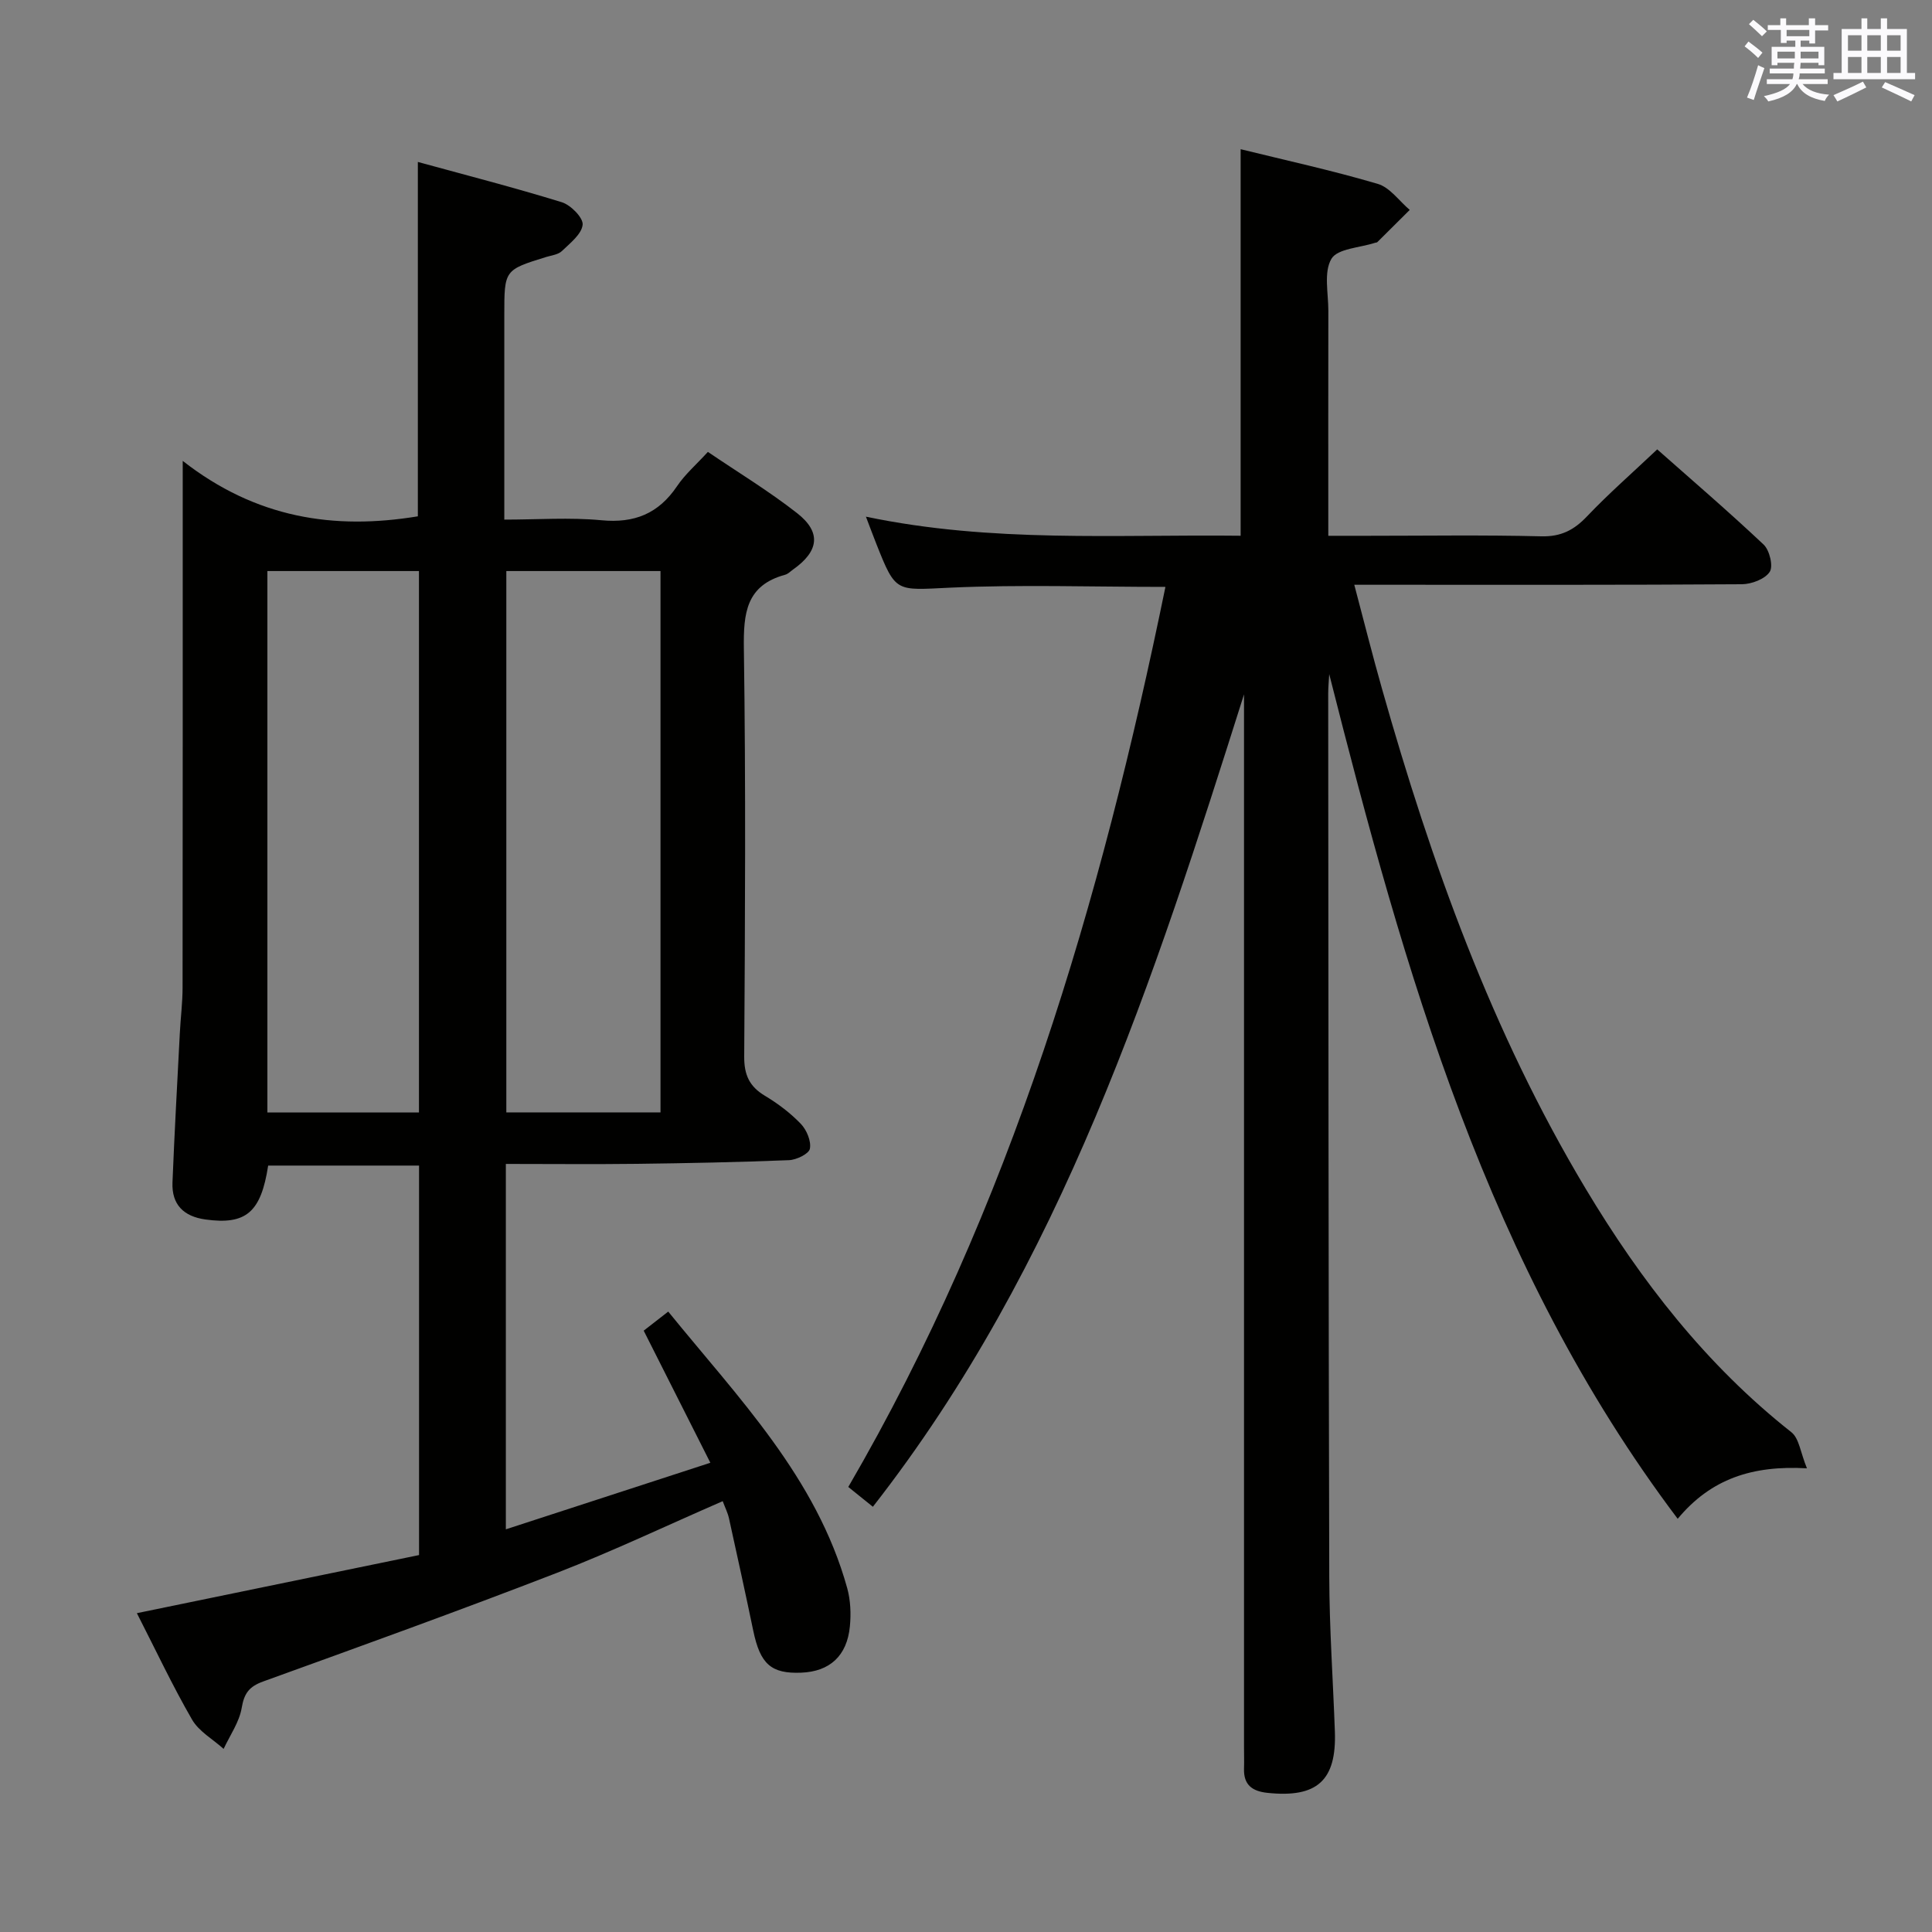 <svg enable-background="new 0 0 400 400" viewBox="0 0 400 400" xmlns="http://www.w3.org/2000/svg"><rect x="0" y="0" width="400" height="400" fill="#808080" stroke="none"/><path d="m37.83 95.42c15.18 11.87 31.31 14.34 48.68 11.48 0-23.96 0-48.16 0-73.37 9.97 2.73 19.96 5.3 29.81 8.34 1.85.57 4.46 3.23 4.31 4.66-.21 1.97-2.61 3.82-4.31 5.46-.76.73-2.11.87-3.22 1.21-8.69 2.69-8.69 2.68-8.69 12.05v42.33c6.93 0 13.56-.49 20.09.13 6.86.66 11.84-1.37 15.68-7.06 1.65-2.45 3.97-4.45 6.38-7.09 6.26 4.25 12.65 8.12 18.48 12.69 5.06 3.96 4.51 7.88-.84 11.66-.54.38-1.05.93-1.66 1.09-8.08 2.2-8.63 7.97-8.53 15.25.41 28.16.25 56.33.07 84.49-.02 3.81 1.07 6.2 4.29 8.13 2.69 1.61 5.28 3.57 7.44 5.82 1.2 1.25 2.17 3.57 1.87 5.14-.2 1.06-2.78 2.31-4.33 2.37-10.47.42-20.95.63-31.42.76-8.97.11-17.94.02-27.2.02v75.65c14.11-4.59 27.75-9.03 42.34-13.78-4.76-9.43-9.21-18.25-13.8-27.35 1.49-1.15 3.03-2.35 5.08-3.95 14.52 17.89 30.71 34.36 37.06 57.27.69 2.5.8 5.3.55 7.9-.59 6.12-4.18 9.36-10.08 9.59-6.23.25-8.48-1.78-9.92-8.66-1.62-7.79-3.33-15.56-5.04-23.33-.25-1.11-.78-2.15-1.29-3.52-11.59 5.04-22.82 10.39-34.39 14.87-20.13 7.79-40.44 15.12-60.75 22.46-2.9 1.05-3.94 2.44-4.45 5.48-.5 2.95-2.43 5.66-3.74 8.48-2.22-2-5.12-3.61-6.54-6.07-4.05-7.01-7.5-14.36-11.42-22.03 19.8-4.08 39.04-8.04 58.42-12.03 0-27.1 0-53.7 0-80.64-10.45 0-20.85 0-31.24 0-1.49 9.71-4.6 12.32-12.99 11.16-4.53-.63-7-3.1-6.82-7.66.41-10.31.99-20.61 1.52-30.91.16-3.15.57-6.3.57-9.45.04-33.83.03-67.66.03-101.49 0-1.91 0-3.84 0-7.55zm67 22.81v112.08h31.92c0-37.47 0-74.66 0-112.08-10.69 0-21.12 0-31.92 0zm-49.47 0v112.09h31.38c0-37.47 0-74.67 0-112.09-10.52 0-20.78 0-31.38 0z" fill="#010100"/><path d="m180.72 311.96c-1.7-1.37-3.11-2.5-5.09-4.1 33.69-57.88 52.28-121.08 65.66-186.35-15.33 0-29.98-.5-44.57.16-11.26.52-11.23 1.17-15.27-9.03-.66-1.66-1.28-3.34-2.17-5.67 26.09 5.47 51.87 3.65 77.58 3.95 0-26.68 0-53.05 0-80.03 9.26 2.28 18.93 4.39 28.39 7.18 2.52.74 4.43 3.54 6.62 5.39-2.24 2.23-4.47 4.45-6.71 6.67-.1.1-.32.08-.48.14-3.13 1.03-7.75 1.18-9.02 3.31-1.63 2.75-.64 7.09-.64 10.74-.03 15.31-.01 30.62-.01 46.61h8.11c12 0 24-.19 35.99.11 4.08.1 6.77-1.29 9.47-4.14 4.47-4.7 9.37-8.98 14.53-13.86 7.04 6.23 14.7 12.8 22.03 19.71 1.23 1.16 2.03 4.49 1.26 5.65-.99 1.5-3.75 2.54-5.76 2.56-24.66.17-49.32.11-73.99.11-1.81 0-3.63 0-6.26 0 1.99 7.52 3.75 14.53 5.72 21.47 10.21 36.08 22.79 71.21 42.17 103.54 11.45 19.11 24.95 36.51 42.61 50.45 1.61 1.27 1.88 4.23 3.22 7.47-11.34-.65-19.9 2.19-26.76 10.45-39.4-52.24-56.51-113.14-72.15-174.88-.07 1.34-.21 2.67-.21 4.01.05 60.99.05 121.98.22 182.97.03 10.64.78 21.28 1.16 31.92.37 10.19-3.7 13.81-13.97 12.72-3.18-.34-4.94-1.67-4.84-5.02.05-1.5 0-3 0-4.5 0-70.82 0-141.64 0-212.47 0-1.81 0-3.63 0-5.44-18.73 59.18-37.7 118.12-76.84 168.2z" fill="#010100"/><g fill="#fbfafc"><path d="m361.2 9.6.8-1c.9.7 1.9 1.4 2.9 2.3l-.9 1.1c-1-1-2-1.8-2.8-2.4zm.5 10.6c.9-2.1 1.6-4.3 2.3-6.7.4.2.8.4 1.3.6-.7 2.1-1.5 4.3-2.2 6.6zm.4-15.2.9-.9c1 .8 2 1.6 2.8 2.4l-1 1c-.9-.9-1.8-1.7-2.7-2.5zm12.5-1.2h1.2v1.4h2.7v1.1h-2.7v2.7h-1.2v-.6h-1.8v1.3h4.9v3.8h-1.2v-.5h-3.7c0 .4-.1.9-.1 1.2h5.1v1h-5.2c0 .5-.1.9-.2 1.2h6v1h-5.2c1.1 1.3 2.9 2 5.5 2.2-.4.4-.7.8-.9 1.3-2.9-.5-4.8-1.6-5.7-3.5h-.1c-.8 1.7-2.7 2.9-5.9 3.6-.2-.4-.6-.8-.9-1.1 2.8-.6 4.6-1.4 5.4-2.5h-4.8v-1h5.3c.1-.3.2-.7.2-1.2h-4.9v-1h5c0-.4 0-.8.1-1.2h-3.5v.5h-1.2v-3.8h4.9v-1.3h-1.8v.5h-1.2v-2.7h-2.7v-1h2.6v-1.4h1.2v1.4h4.7v-1.4zm-6.6 8.3h3.6c0-.4 0-.9 0-1.4h-3.6zm1.9-4.6h4.7v-1.3h-4.7zm6.6 3.2h-3.7v1.4h3.7z"/><path d="m385.3 3.8h1.3v2.2h2.8v-2.2h1.3v2.2h4.1v9.1h1.7v1.3h-16.9v-1.3h1.7v-9.1h4.1v-2.2zm.4 13.1.7 1.2c-1.8.9-3.8 1.9-6 2.9-.2-.4-.5-.8-.8-1.3 2.3-1 4.3-1.9 6.1-2.8zm-3.1-6.4h2.8v-3.2h-2.8zm0 4.6h2.8v-3.3h-2.8zm4-4.6h2.8v-3.2h-2.8zm0 4.6h2.8v-3.3h-2.8zm3.7 1.9c2.1.9 4.1 1.8 6.1 2.7l-.7 1.3c-2.2-1.1-4.2-2-6.1-2.9zm3.2-9.7h-2.8v3.2h2.8zm-2.8 7.8h2.8v-3.3h-2.8z"/></g></svg>